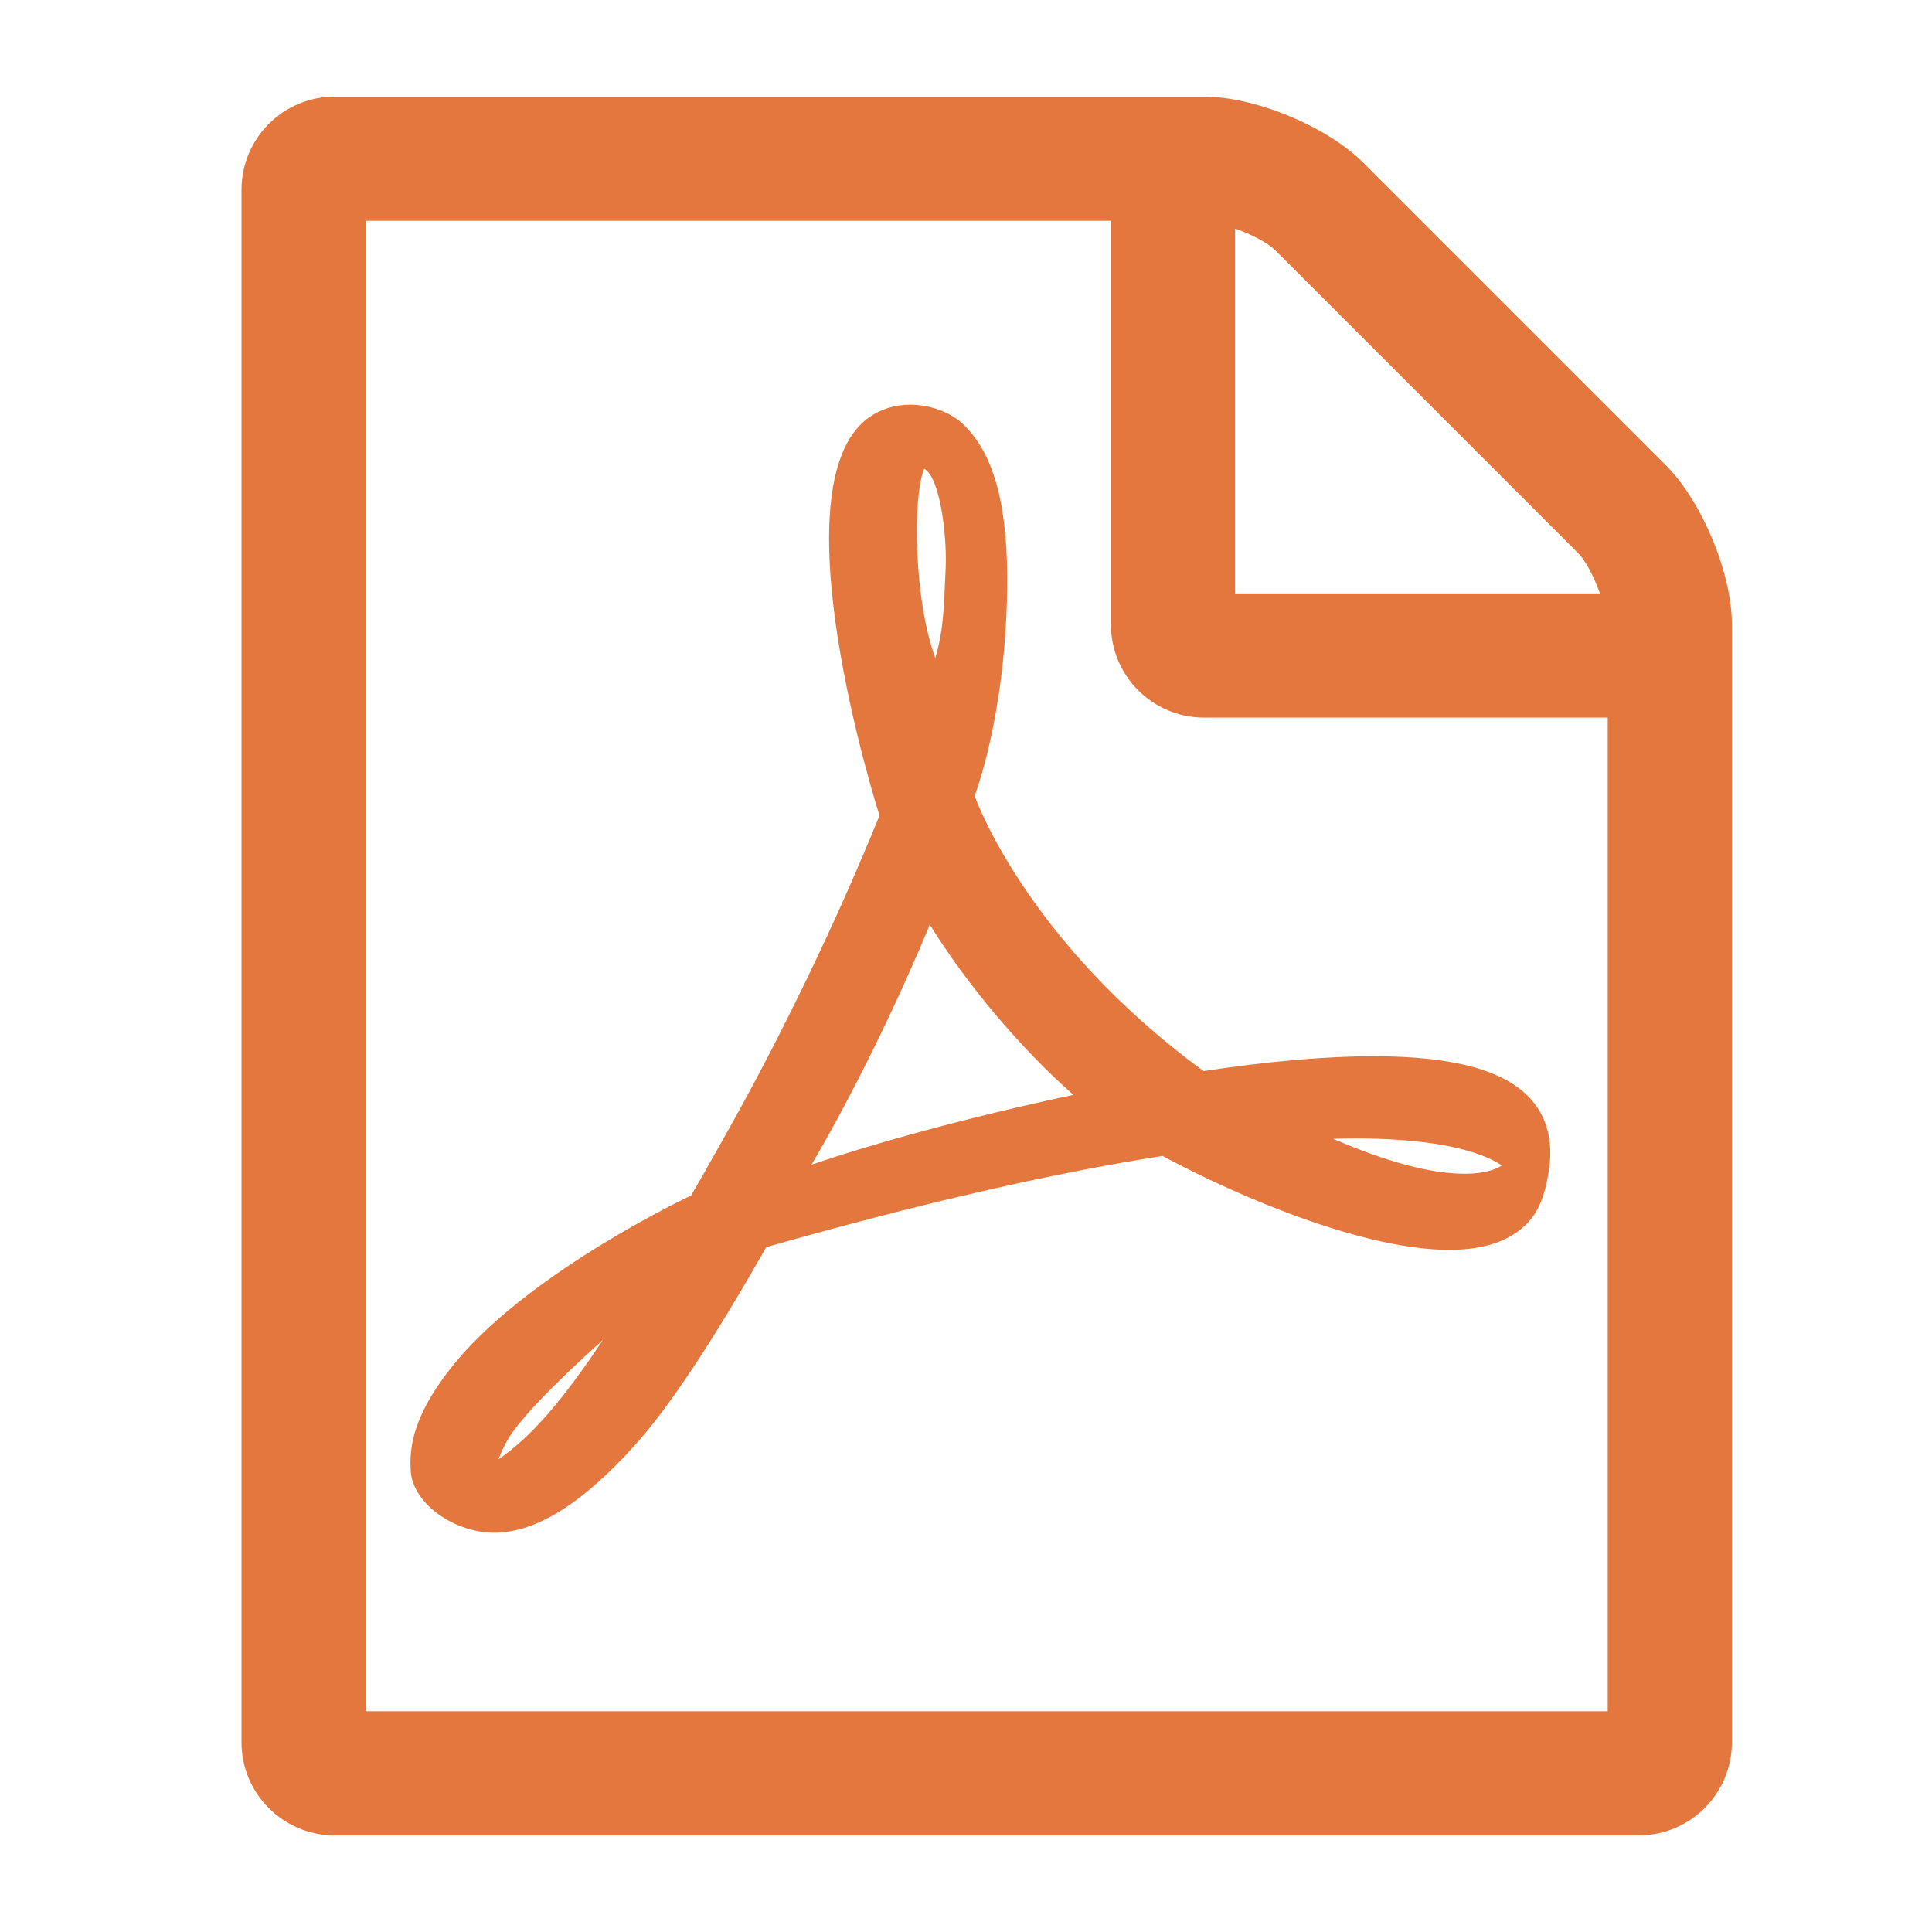 <svg xmlns="http://www.w3.org/2000/svg" xmlns:xlink="http://www.w3.org/1999/xlink" fill="none" version="1.1" width="40" height="40" viewBox="0 0 40 40"><g><g><path d="M35.857,12.929L35.857,36.072C35.857,37.136,34.993,38,33.928,38L6.929,38C5.864,38,5,37.136,5,36.072L5,3.929C5,2.864,5.864,2,6.929,2L24.928,2C25.993,2,27.48,2.623,28.223,3.366L34.491,9.634C35.234,10.377,35.857,11.864,35.857,12.929ZM33.286,14.857L24.928,14.857C23.864,14.857,23,13.993,23,12.929L23,4.571L7.571,4.571L7.571,35.429L33.286,35.429L33.286,14.857ZM25.571,12.286L33.125,12.286C33.004,11.944,32.824,11.603,32.683,11.462L26.395,5.174C26.255,5.033,25.913,4.853,25.571,4.732L25.571,12.286Z" fill="#E4773D" fill-opacity="1" style="mix-blend-mode:passthrough"/></g><g><path d="M31.725,22.792C31.201,22.17,30.126,21.868,28.44,21.868C27.46,21.868,26.276,21.971,24.919,22.175C21.213,19.466,20.178,16.476,20.178,16.476C20.178,16.476,20.811,14.865,20.851,12.233C20.877,10.569,20.619,9.447,19.954,8.795C19.695,8.541,19.261,8.378,18.848,8.378C18.525,8.378,18.224,8.472,17.976,8.653C16.05,10.063,18.153,16.709,18.209,16.886C17.3,19.124,16.155,21.495,14.976,23.578C14.593,24.254,14.63,24.201,14.307,24.752C14.307,24.752,11.047,26.283,9.466,28.164C8.572,29.227,8.459,29.944,8.507,30.491L8.508,30.503C8.583,31.147,9.407,31.733,10.237,31.733C10.272,31.733,10.306,31.732,10.34,31.73C11.183,31.678,12.108,31.079,13.165,29.898C13.864,29.119,14.771,27.747,15.864,25.821C18.998,24.929,21.757,24.294,24.068,23.932C25.764,24.844,28.286,25.877,30.003,25.877C30.579,25.877,31.042,25.76,31.38,25.528C31.784,25.251,31.956,24.906,32.063,24.267C32.169,23.628,32.021,23.144,31.725,22.792ZM28.063,23.57C29.57,23.57,30.386,23.789,30.805,23.973C30.934,24.03,31.028,24.085,31.095,24.13C30.977,24.206,30.745,24.301,30.325,24.301C29.628,24.301,28.715,24.058,27.6,23.577C27.759,23.573,27.913,23.57,28.063,23.57ZM19.132,9.712C19.133,9.71,19.134,9.707,19.135,9.705C19.458,9.876,19.609,11.071,19.579,11.764C19.538,12.694,19.529,13.054,19.365,13.625C18.923,12.434,18.891,10.292,19.132,9.712ZM19.25,19.141C20.01,20.376,21.137,21.713,22.224,22.668C20.104,23.116,18.068,23.677,16.802,24.114C18.159,21.796,19.161,19.371,19.25,19.141ZM10.524,29.787C10.708,29.48,11.211,28.887,12.485,27.739C11.612,29.052,10.97,29.768,10.319,30.214C10.373,30.073,10.441,29.926,10.524,29.787Z" fill="#E4773D" fill-opacity="1" style="mix-blend-mode:passthrough"/></g></g></svg>